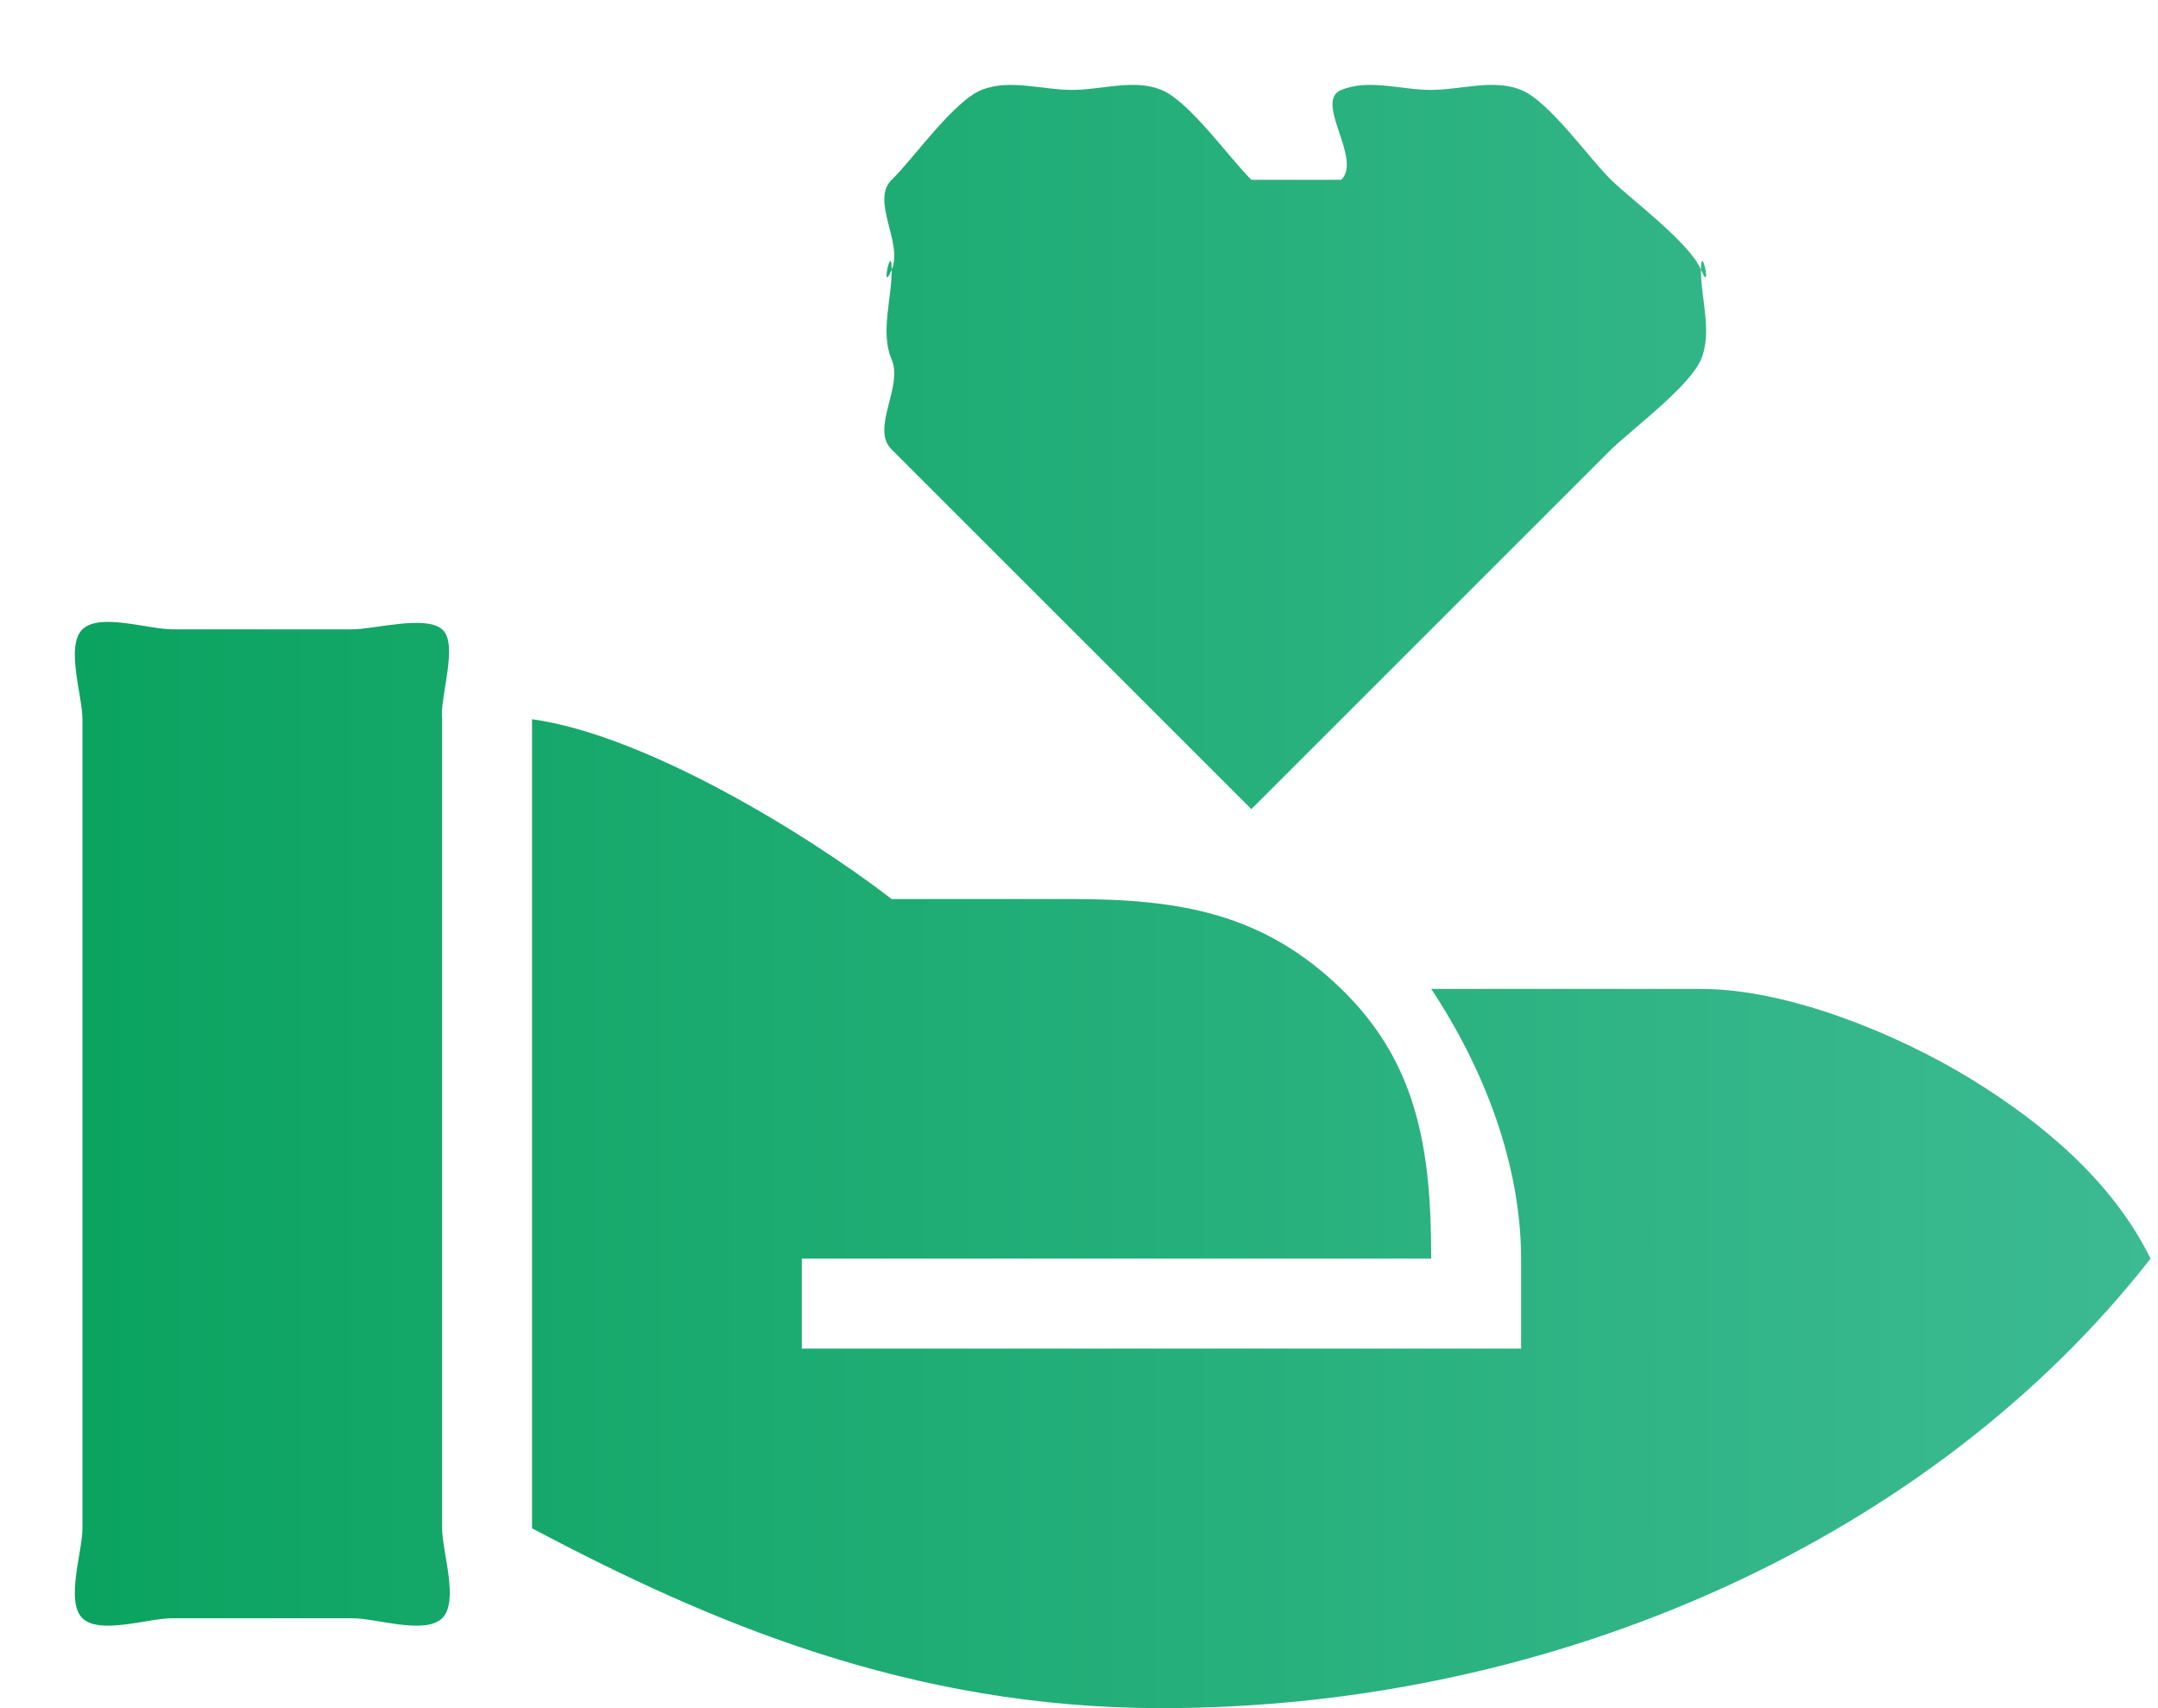 <svg width="24" height="19" viewBox="0 0 24 19" fill="none" xmlns="http://www.w3.org/2000/svg">
<path d="M9.917 10H11.917C13.136 10 14.055 10.164 14.917 11C15.779 11.836 15.917 12.817 15.917 14H8.917V15H16.917V14C16.914 12.946 16.505 11.887 15.917 11H18.917C19.883 11 21.101 11.5 21.917 12C22.734 12.5 23.502 13.154 23.917 14C21.501 17.093 17.332 19 12.917 19C10.097 19 7.858 18.026 5.917 17V8C7.16 8.173 8.932 9.245 9.917 10ZM3.917 7C4.167 7 4.73 6.839 4.917 7C5.104 7.161 4.888 7.759 4.917 8V17C4.917 17.263 5.109 17.814 4.917 18C4.726 18.186 4.188 18 3.917 18H1.917C1.646 18 1.109 18.186 0.917 18C0.726 17.814 0.917 17.263 0.917 17V8C0.917 7.737 0.726 7.186 0.917 7C1.109 6.814 1.646 7 1.917 7H3.917ZM13.917 2H14.917C15.154 1.768 14.607 1.126 14.917 1C15.227 0.874 15.581 1.001 15.917 1C16.253 0.999 16.606 0.875 16.917 1C17.228 1.125 17.679 1.769 17.917 2C18.155 2.231 18.789 2.698 18.917 3C18.918 2.674 19.046 3.302 18.917 3C18.916 3.326 19.047 3.699 18.917 4C18.787 4.301 18.156 4.77 17.917 5L13.917 9L9.917 5C9.678 4.77 10.047 4.301 9.917 4C9.787 3.699 9.918 3.326 9.917 3C9.789 3.302 9.916 2.674 9.917 3C10.046 2.698 9.679 2.231 9.917 2C10.155 1.769 10.606 1.124 10.917 1C11.228 0.876 11.581 0.999 11.917 1C12.254 1.001 12.607 0.874 12.917 1C13.227 1.126 13.68 1.768 13.917 2Z" fill="url(#paint0_linear_515_2327)"/>
<defs>
<linearGradient id="paint0_linear_515_2327" x1="0.832" y1="9.972" x2="23.917" y2="9.972" gradientUnits="userSpaceOnUse">
<stop stop-color="#0BA360"/>
<stop offset="1" stop-color="#3CBA92"/>
</linearGradient>
</defs>
</svg>
